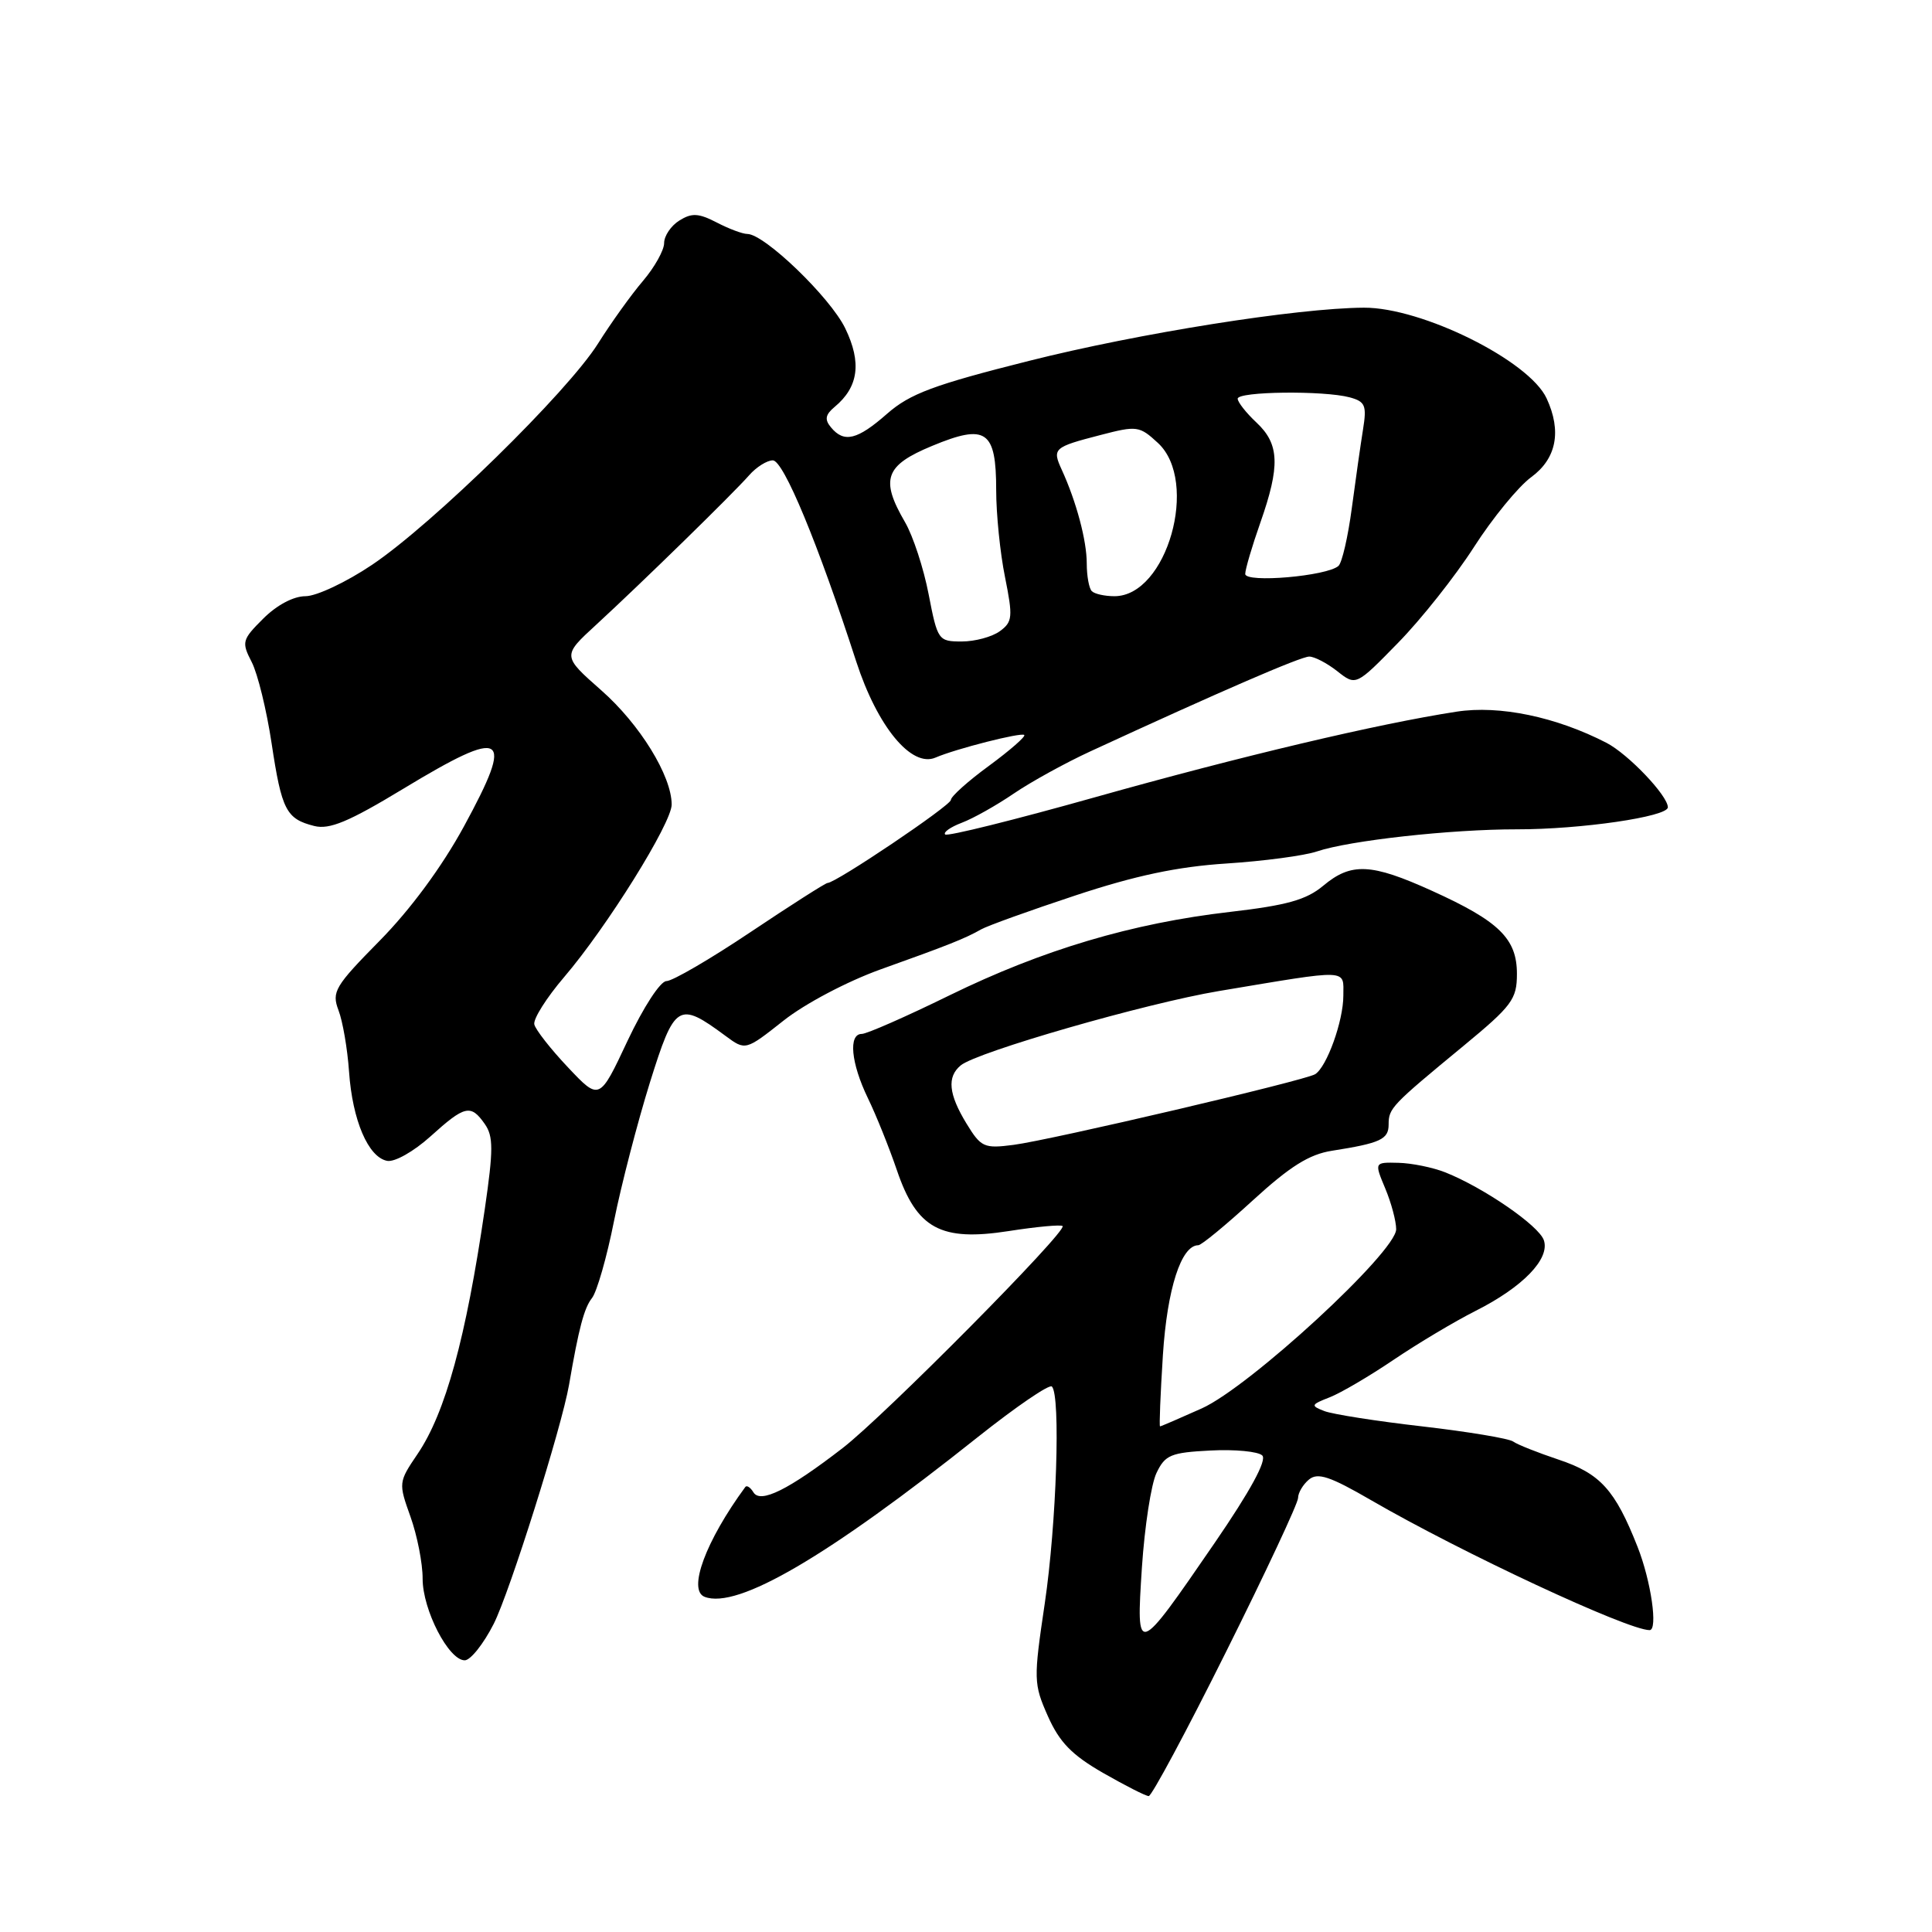<?xml version="1.0" encoding="UTF-8" standalone="no"?>
<!DOCTYPE svg PUBLIC "-//W3C//DTD SVG 1.1//EN" "http://www.w3.org/Graphics/SVG/1.1/DTD/svg11.dtd" >
<svg xmlns="http://www.w3.org/2000/svg" xmlns:xlink="http://www.w3.org/1999/xlink" version="1.1" viewBox="0 0 256 256">
 <g >
 <path fill="currentColor"
d=" M 162.46 218.87 C 167.71 208.35 172.00 199.18 172.00 198.49 C 172.00 197.81 172.65 196.71 173.44 196.05 C 174.61 195.08 176.22 195.62 181.69 198.79 C 193.64 205.72 215.67 216.00 218.58 216.00 C 219.71 216.00 218.78 209.51 216.98 204.95 C 214.00 197.40 212.05 195.25 206.50 193.40 C 203.75 192.48 201.05 191.41 200.50 191.01 C 199.95 190.61 194.55 189.71 188.50 189.01 C 182.45 188.32 176.60 187.40 175.50 186.98 C 173.64 186.26 173.68 186.13 176.19 185.15 C 177.68 184.57 181.50 182.32 184.69 180.16 C 187.89 178.00 192.75 175.10 195.50 173.71 C 201.78 170.55 205.40 166.81 204.57 164.34 C 203.92 162.40 196.58 157.36 191.50 155.34 C 189.85 154.69 187.06 154.12 185.30 154.08 C 182.10 154.00 182.10 154.00 183.55 157.47 C 184.35 159.38 185.00 161.81 185.00 162.88 C 185.00 165.88 165.57 183.79 159.22 186.63 C 156.32 187.93 153.84 189.00 153.71 189.00 C 153.59 189.00 153.76 184.75 154.09 179.55 C 154.66 170.75 156.52 165.00 158.78 165.00 C 159.19 165.00 162.44 162.32 166.01 159.05 C 170.92 154.56 173.47 152.95 176.50 152.48 C 182.92 151.47 184.00 150.97 184.00 149.00 C 184.00 146.85 184.36 146.47 193.88 138.62 C 200.36 133.27 201.00 132.41 201.00 129.04 C 201.00 124.38 198.65 122.07 189.75 118.04 C 181.68 114.38 179.04 114.26 175.33 117.37 C 173.09 119.24 170.51 119.96 163.00 120.83 C 149.99 122.33 138.18 125.84 125.81 131.89 C 120.08 134.70 114.85 137.00 114.19 137.00 C 112.39 137.00 112.76 140.87 114.99 145.49 C 116.09 147.75 117.82 152.06 118.84 155.05 C 121.48 162.81 124.63 164.53 133.68 163.12 C 137.38 162.54 140.58 162.25 140.80 162.46 C 141.45 163.12 117.18 187.62 111.65 191.88 C 104.49 197.41 100.77 199.25 99.84 197.75 C 99.44 197.09 98.95 196.77 98.76 197.03 C 93.51 204.18 91.09 210.71 93.37 211.59 C 97.72 213.26 109.66 206.27 129.59 190.40 C 134.64 186.39 139.04 183.38 139.38 183.72 C 140.56 184.89 139.99 201.97 138.44 212.44 C 136.94 222.55 136.95 223.11 138.85 227.40 C 140.39 230.86 142.02 232.54 146.16 234.92 C 149.10 236.60 151.82 237.99 152.21 237.99 C 152.60 238.00 157.22 229.39 162.46 218.87 Z  M 65.42 215.17 C 67.55 210.96 74.42 189.14 75.40 183.50 C 76.69 175.98 77.40 173.32 78.44 172.00 C 79.09 171.18 80.41 166.58 81.36 161.79 C 82.32 157.00 84.46 148.77 86.10 143.49 C 89.40 132.94 89.88 132.64 96.12 137.25 C 98.78 139.22 98.78 139.22 103.82 135.24 C 106.66 132.99 112.26 130.04 116.68 128.45 C 125.64 125.25 127.90 124.35 130.00 123.15 C 130.82 122.68 136.45 120.65 142.50 118.65 C 150.44 116.02 156.01 114.84 162.50 114.42 C 167.45 114.10 172.85 113.38 174.50 112.82 C 178.80 111.37 192.26 109.88 201.00 109.89 C 209.45 109.90 221.00 108.22 221.00 106.97 C 221.00 105.43 215.76 99.93 212.87 98.43 C 206.20 94.99 198.69 93.42 193.00 94.30 C 182.55 95.91 164.43 100.20 145.13 105.63 C 134.47 108.63 125.52 110.86 125.24 110.57 C 124.95 110.29 125.94 109.59 127.44 109.02 C 128.93 108.46 132.03 106.72 134.33 105.15 C 136.62 103.59 141.20 101.07 144.50 99.55 C 161.60 91.66 172.35 87.00 173.48 87.00 C 174.17 87.00 175.84 87.87 177.20 88.94 C 179.67 90.89 179.67 90.89 185.24 85.19 C 188.31 82.06 192.83 76.35 195.30 72.50 C 197.77 68.65 201.19 64.47 202.90 63.22 C 206.24 60.77 206.95 57.15 204.94 52.80 C 202.64 47.79 188.41 40.73 180.72 40.77 C 171.86 40.82 150.90 44.15 136.34 47.82 C 123.70 51.00 120.58 52.17 117.55 54.82 C 113.59 58.30 111.84 58.72 110.11 56.63 C 109.24 55.59 109.36 54.95 110.59 53.92 C 113.76 51.29 114.20 48.05 112.00 43.51 C 110.02 39.41 101.29 31.00 99.02 31.00 C 98.40 31.00 96.58 30.32 94.97 29.48 C 92.56 28.24 91.67 28.19 90.02 29.22 C 88.91 29.91 88.00 31.26 88.00 32.21 C 88.00 33.15 86.74 35.41 85.20 37.22 C 83.66 39.02 80.98 42.76 79.25 45.51 C 75.21 51.94 57.34 69.44 49.30 74.84 C 45.90 77.13 41.93 79.00 40.48 79.00 C 38.89 79.00 36.67 80.18 34.88 81.97 C 32.07 84.77 31.99 85.08 33.35 87.72 C 34.14 89.25 35.33 94.10 35.99 98.50 C 37.33 107.37 37.92 108.51 41.65 109.45 C 43.66 109.95 46.21 108.89 53.38 104.55 C 67.01 96.30 68.25 97.06 61.46 109.53 C 58.55 114.87 54.37 120.53 50.32 124.64 C 44.36 130.69 43.93 131.42 44.85 133.86 C 45.41 135.31 46.04 138.97 46.25 142.00 C 46.70 148.45 48.79 153.34 51.30 153.82 C 52.29 154.01 54.82 152.58 57.04 150.58 C 61.60 146.46 62.38 146.28 64.24 148.94 C 65.38 150.57 65.38 152.35 64.24 160.19 C 61.74 177.31 59.02 187.22 55.33 192.66 C 52.80 196.39 52.79 196.50 54.39 200.97 C 55.28 203.46 56.01 207.16 56.00 209.19 C 56.00 213.32 59.45 220.00 61.58 220.00 C 62.34 220.00 64.07 217.83 65.42 215.17 Z  M 151.31 207.68 C 151.67 202.28 152.53 196.66 153.24 195.18 C 154.38 192.78 155.14 192.47 160.40 192.20 C 163.64 192.03 166.73 192.33 167.26 192.86 C 167.89 193.49 165.66 197.58 160.96 204.43 C 150.56 219.57 150.54 219.57 151.31 207.68 Z  M 128.06 148.87 C 125.69 144.98 125.46 142.69 127.30 141.17 C 129.44 139.39 151.84 132.94 161.50 131.32 C 179.03 128.39 178.00 128.35 178.00 131.93 C 178.00 135.29 175.81 141.38 174.26 142.34 C 172.90 143.18 139.30 151.05 134.31 151.70 C 130.39 152.21 129.99 152.03 128.06 148.87 Z  M 75.26 141.43 C 72.97 139.01 70.96 136.44 70.80 135.74 C 70.63 135.03 72.41 132.21 74.75 129.47 C 80.42 122.84 89.00 109.07 89.00 106.61 C 89.00 102.81 84.78 95.96 79.66 91.46 C 74.50 86.91 74.50 86.91 79.00 82.78 C 84.99 77.27 97.06 65.48 99.25 62.99 C 100.21 61.89 101.63 61.00 102.40 61.00 C 103.82 61.00 108.38 71.99 113.45 87.64 C 116.26 96.29 120.78 101.77 123.97 100.38 C 126.66 99.22 135.34 97.01 135.72 97.39 C 135.93 97.59 133.82 99.43 131.05 101.47 C 128.27 103.50 126.00 105.54 126.00 105.99 C 126.00 106.73 110.75 117.00 109.65 117.00 C 109.39 117.00 104.81 119.92 99.46 123.50 C 94.12 127.08 89.10 130.00 88.31 130.00 C 87.50 130.00 85.26 133.45 83.15 137.92 C 79.43 145.85 79.43 145.85 75.26 141.43 Z  M 123.05 78.75 C 122.39 75.31 120.98 71.01 119.92 69.19 C 116.61 63.50 117.26 61.67 123.52 59.08 C 130.68 56.11 132.00 57.03 132.00 64.96 C 132.00 68.10 132.52 73.28 133.17 76.47 C 134.23 81.76 134.17 82.41 132.48 83.64 C 131.45 84.39 129.19 85.00 127.44 85.00 C 124.34 85.00 124.23 84.85 123.05 78.75 Z  M 144.67 78.33 C 144.30 77.97 144.00 76.31 144.00 74.65 C 144.00 71.63 142.62 66.46 140.69 62.25 C 139.40 59.43 139.60 59.25 145.79 57.65 C 150.66 56.38 150.98 56.43 153.44 58.70 C 158.94 63.81 154.63 79.00 147.67 79.00 C 146.38 79.00 145.03 78.70 144.67 78.33 Z  M 165.00 76.05 C 165.00 75.44 165.90 72.39 167.00 69.26 C 169.64 61.74 169.54 58.85 166.50 56.00 C 165.12 54.71 164.00 53.28 164.00 52.83 C 164.00 51.86 175.40 51.73 178.84 52.65 C 180.90 53.21 181.12 53.72 180.61 56.89 C 180.29 58.88 179.62 63.58 179.12 67.34 C 178.62 71.11 177.83 74.55 177.36 74.98 C 175.88 76.34 165.00 77.28 165.00 76.05 Z "/>
</g>
</svg>
